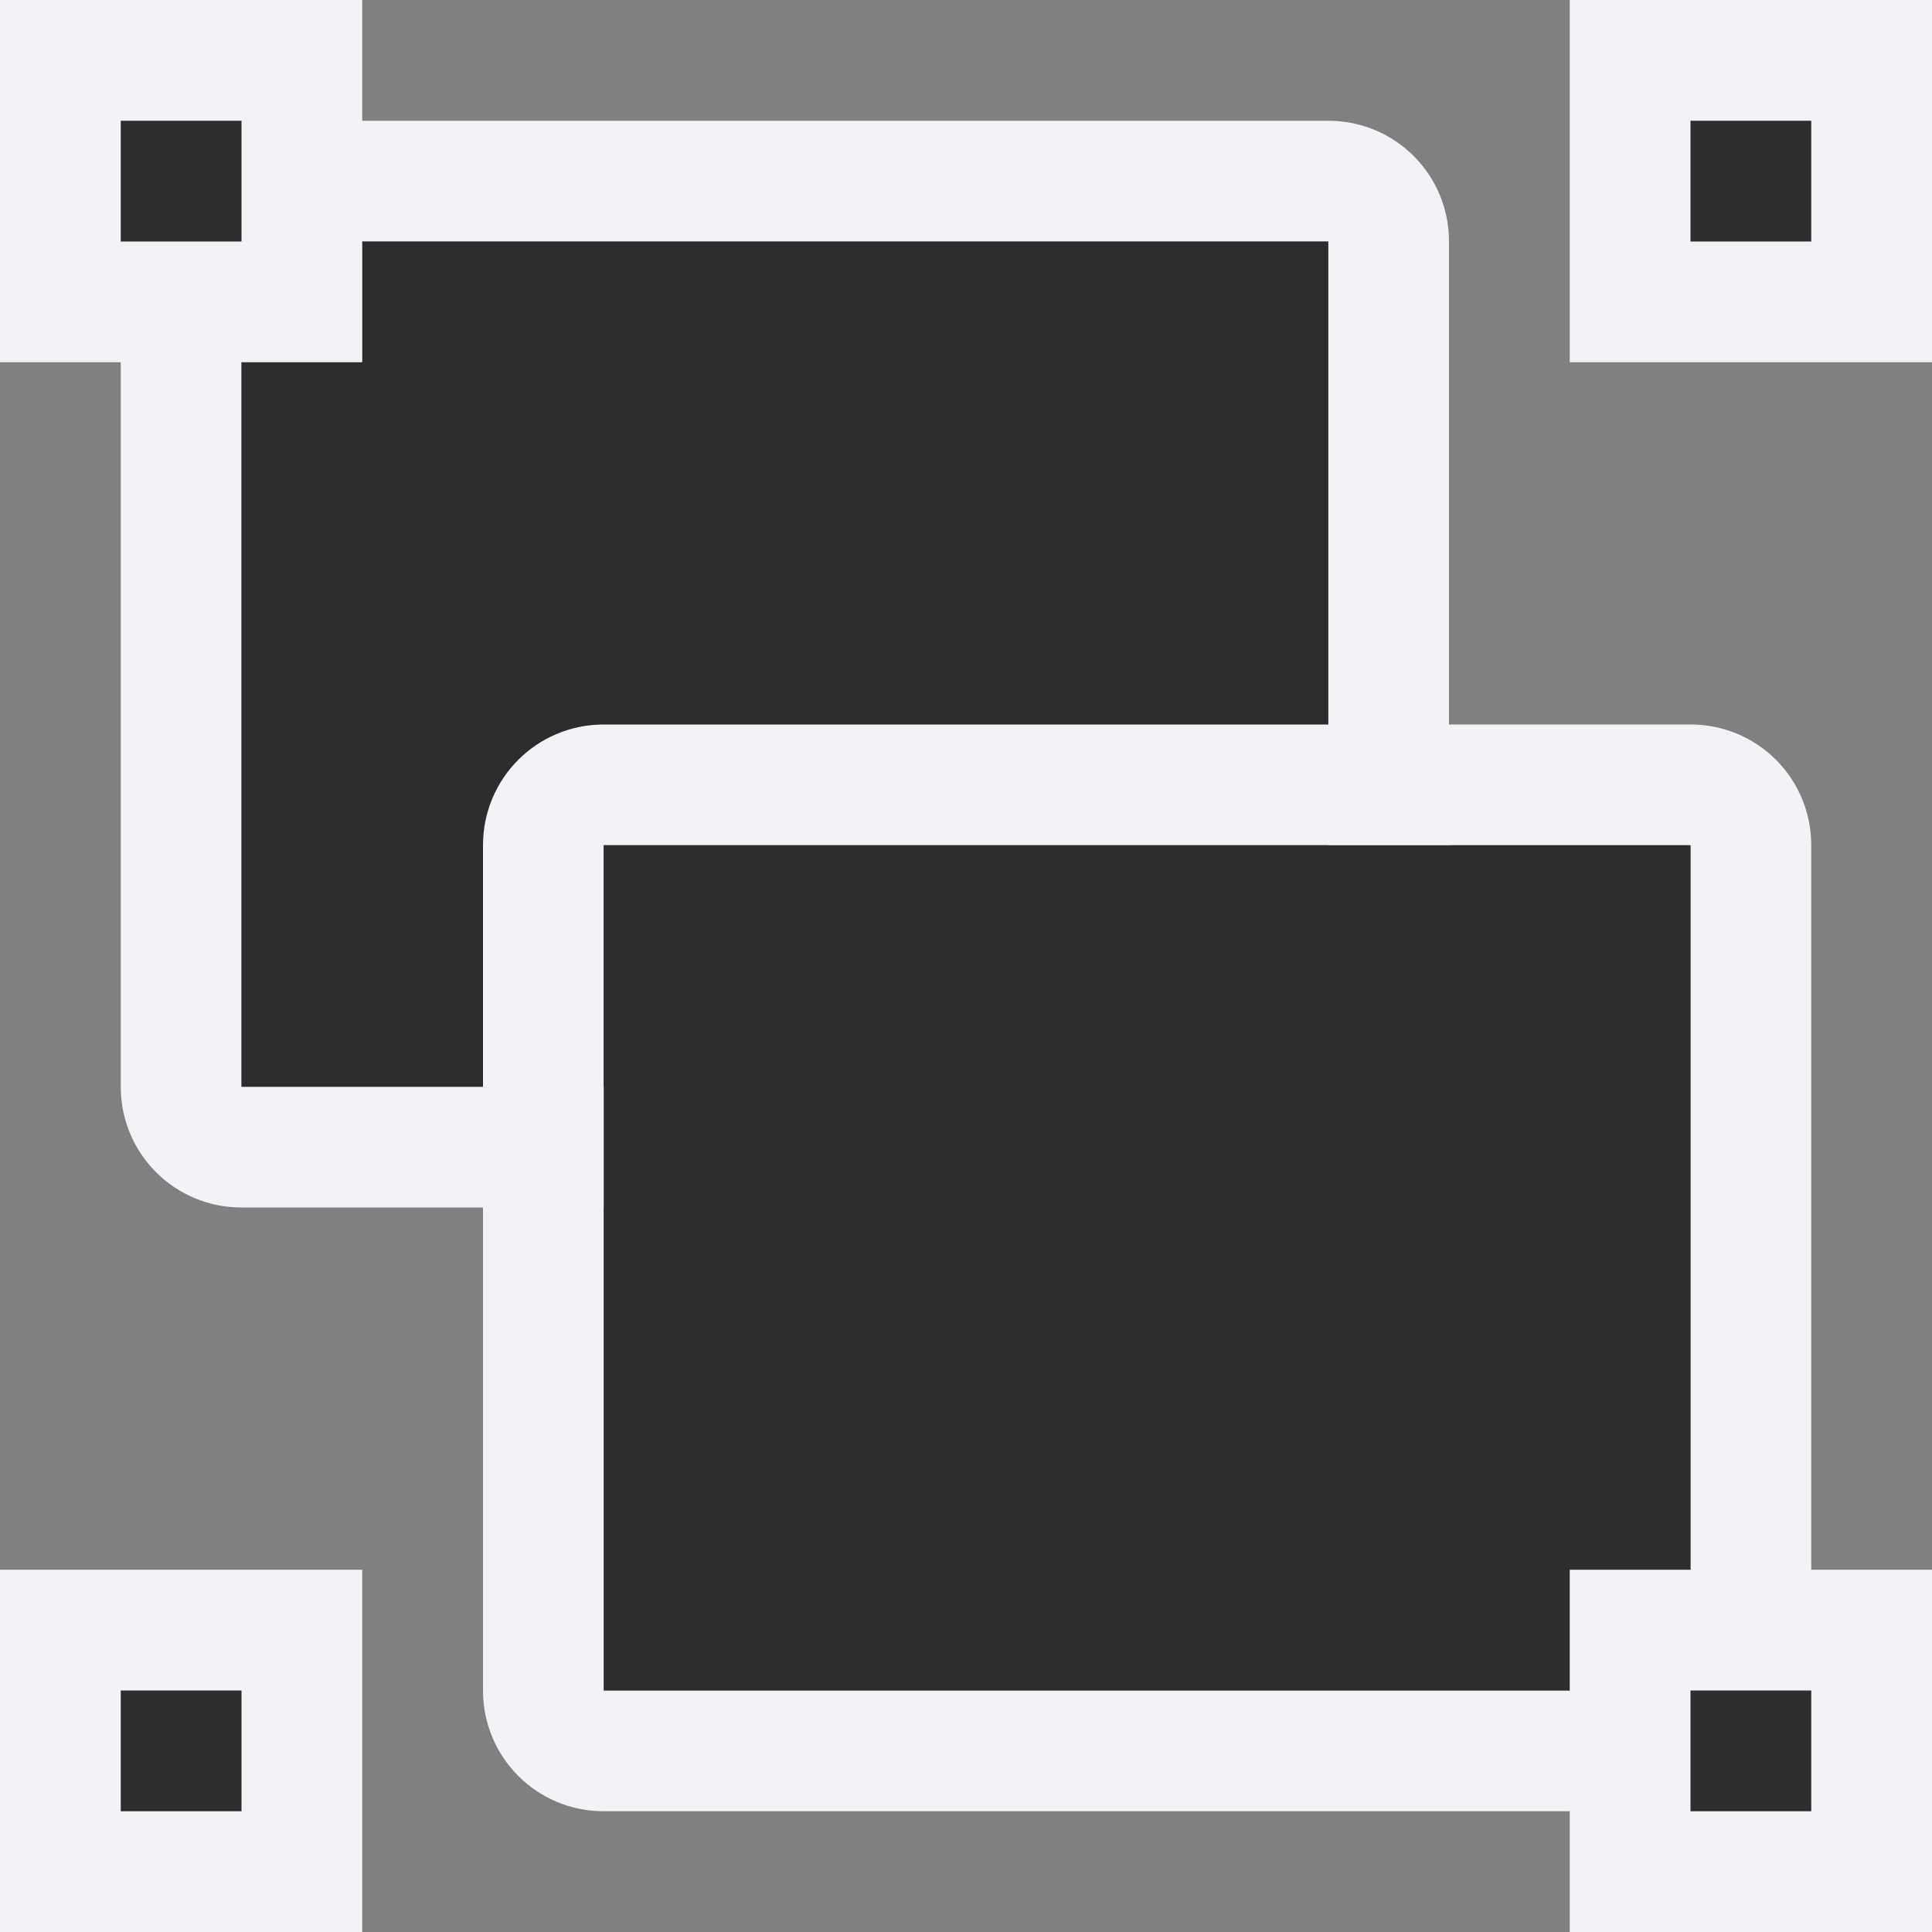 <svg viewBox="0 0 16 16" xmlns="http://www.w3.org/2000/svg"><rect x="0" y="0" width="16" height="16" fill="#808080" stroke="none"/><path d="m2 1c-.554 0-1 .446-1 1v7c0 .554.446 1 1 1h9c.554 0 1-.446 1-1v-7c0-.554-.446-1-1-1zm0 1h9v7h-9z" fill="#f2f2f7"/><path d="m2 2h9v7h-9z" fill="#2d2d2d"/><g fill="#f2f2f7"><path d="m5 6c-.554 0-1 .446-1 1v7c0 .554.446 1 1 1h9c.554 0 1-.446 1-1v-7c0-.554-.446-1-1-1zm0 1h9v7h-9z"/><path d="m0 0h3v3h-3z"/><path d="m13 0h3v3h-3z"/><path d="m0 13h3v3h-3z"/></g><path d="m5 7h9v7h-9z" fill="#2d2d2d"/><path d="m13 13h3v3h-3z" fill="#f2f2f7"/><g fill="#2d2d2d"><path d="m1 1h1v1h-1z"/><path d="m14 1h1v1h-1z"/><path d="m14 14h1v1h-1z"/><path d="m1 14h1v1h-1z"/></g></svg>